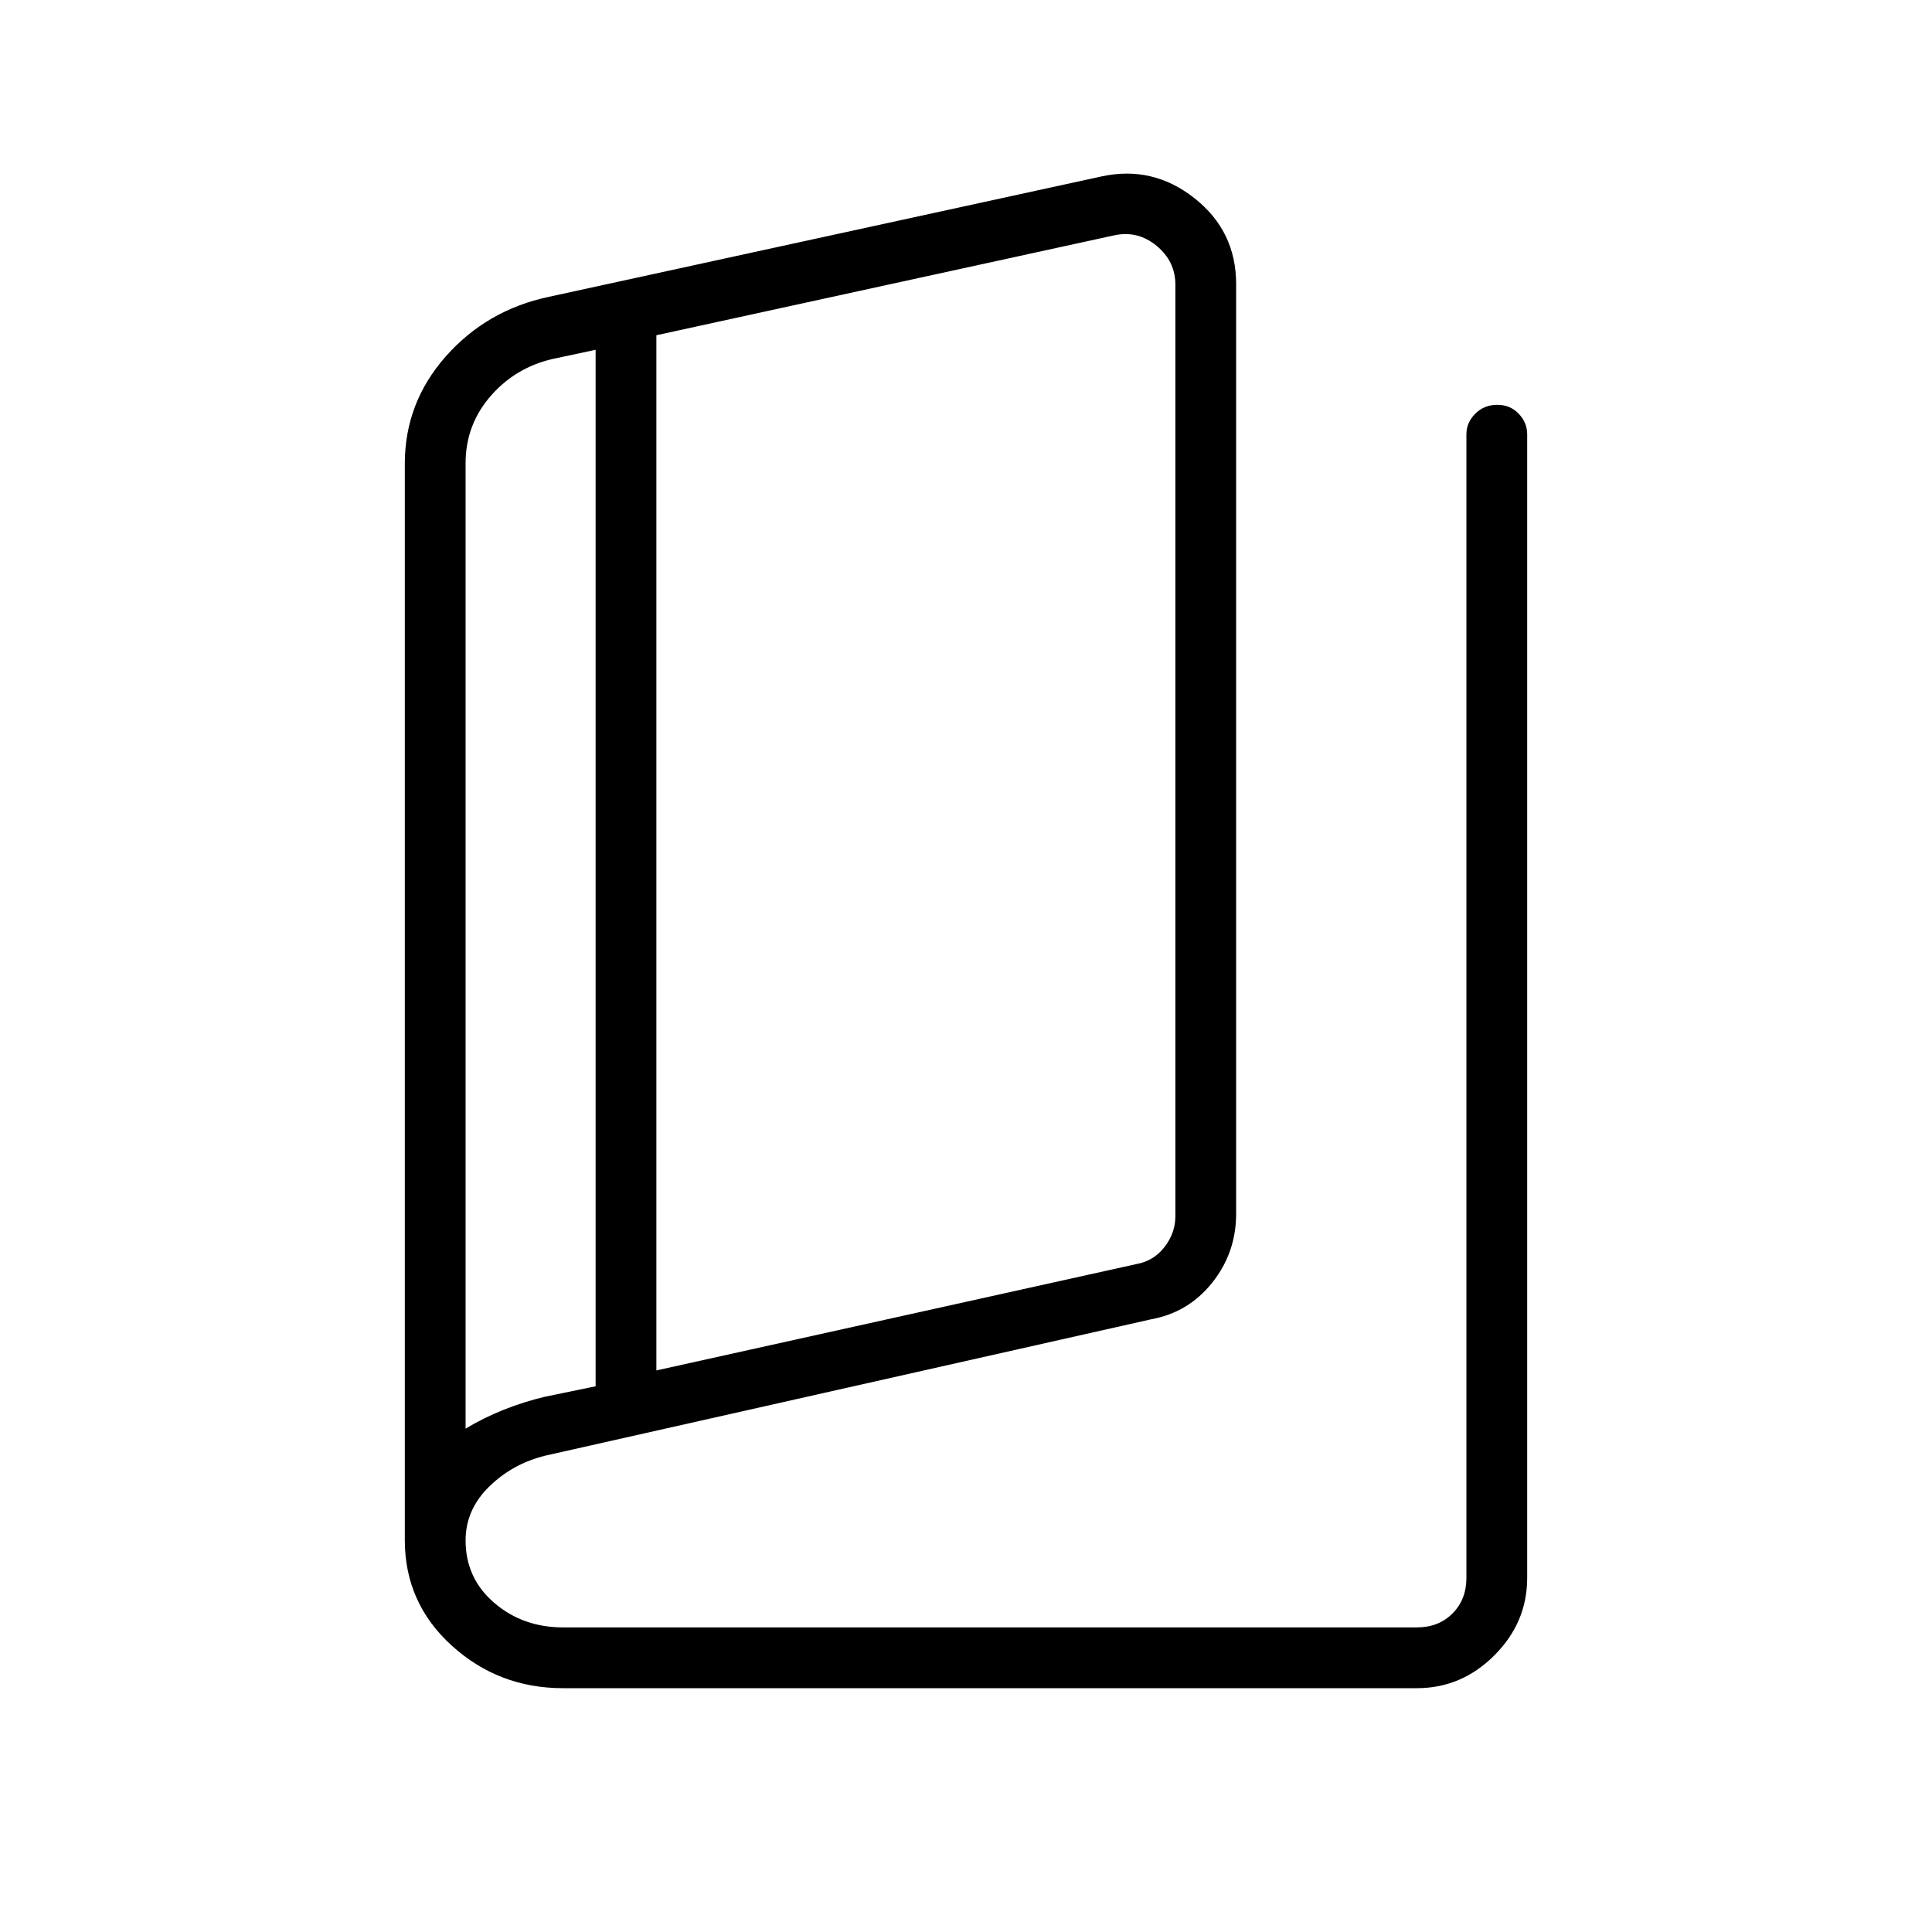 <svg xmlns="http://www.w3.org/2000/svg" height="48" viewBox="0 -960 960 960" width="48"><path d="M279.81-121.15q-32.06 0-55.36-21.18-23.3-21.18-23.3-52.4v-534.85q0-30.31 20.39-53.36 20.38-23.04 51.23-29.58l274.65-59.83q25.42-5.5 46.11 10.84 20.7 16.34 20.7 42.7V-357q0 19.45-11.86 34.32-11.87 14.87-30.33 18.22l-301.12 67.77q-16.34 4.05-27.96 15.48-11.61 11.44-11.61 26.63 0 18.8 14.23 31.02 14.23 12.21 34.23 12.21h424.23q10.77 0 17.69-6.92 6.92-6.92 6.92-17.69v-568.23q0-5.83 4.4-10.24 4.4-4.42 10.89-4.42 6.48 0 10.69 4.42 4.22 4.41 4.22 10.24v568.23q0 22.2-16.31 38.5-16.3 16.31-38.5 16.31H279.81Zm46.34-157.89 238.66-52.88q8.46-1.54 13.84-8.46 5.39-6.93 5.39-15.39v-462.77q0-11.54-9.23-19.23-9.23-7.69-20.77-5.38l-227.89 49.73v514.38Zm-30.19 7.88v-515.03l-18.73 4q-19.81 3.75-32.85 18.32-13.03 14.56-13.03 34v479.75q8.79-5.31 18.87-9.35 10.09-4.03 20.7-6.53l25.04-5.16Zm-64.61-511.03v532.07-532.07Z"/></svg>